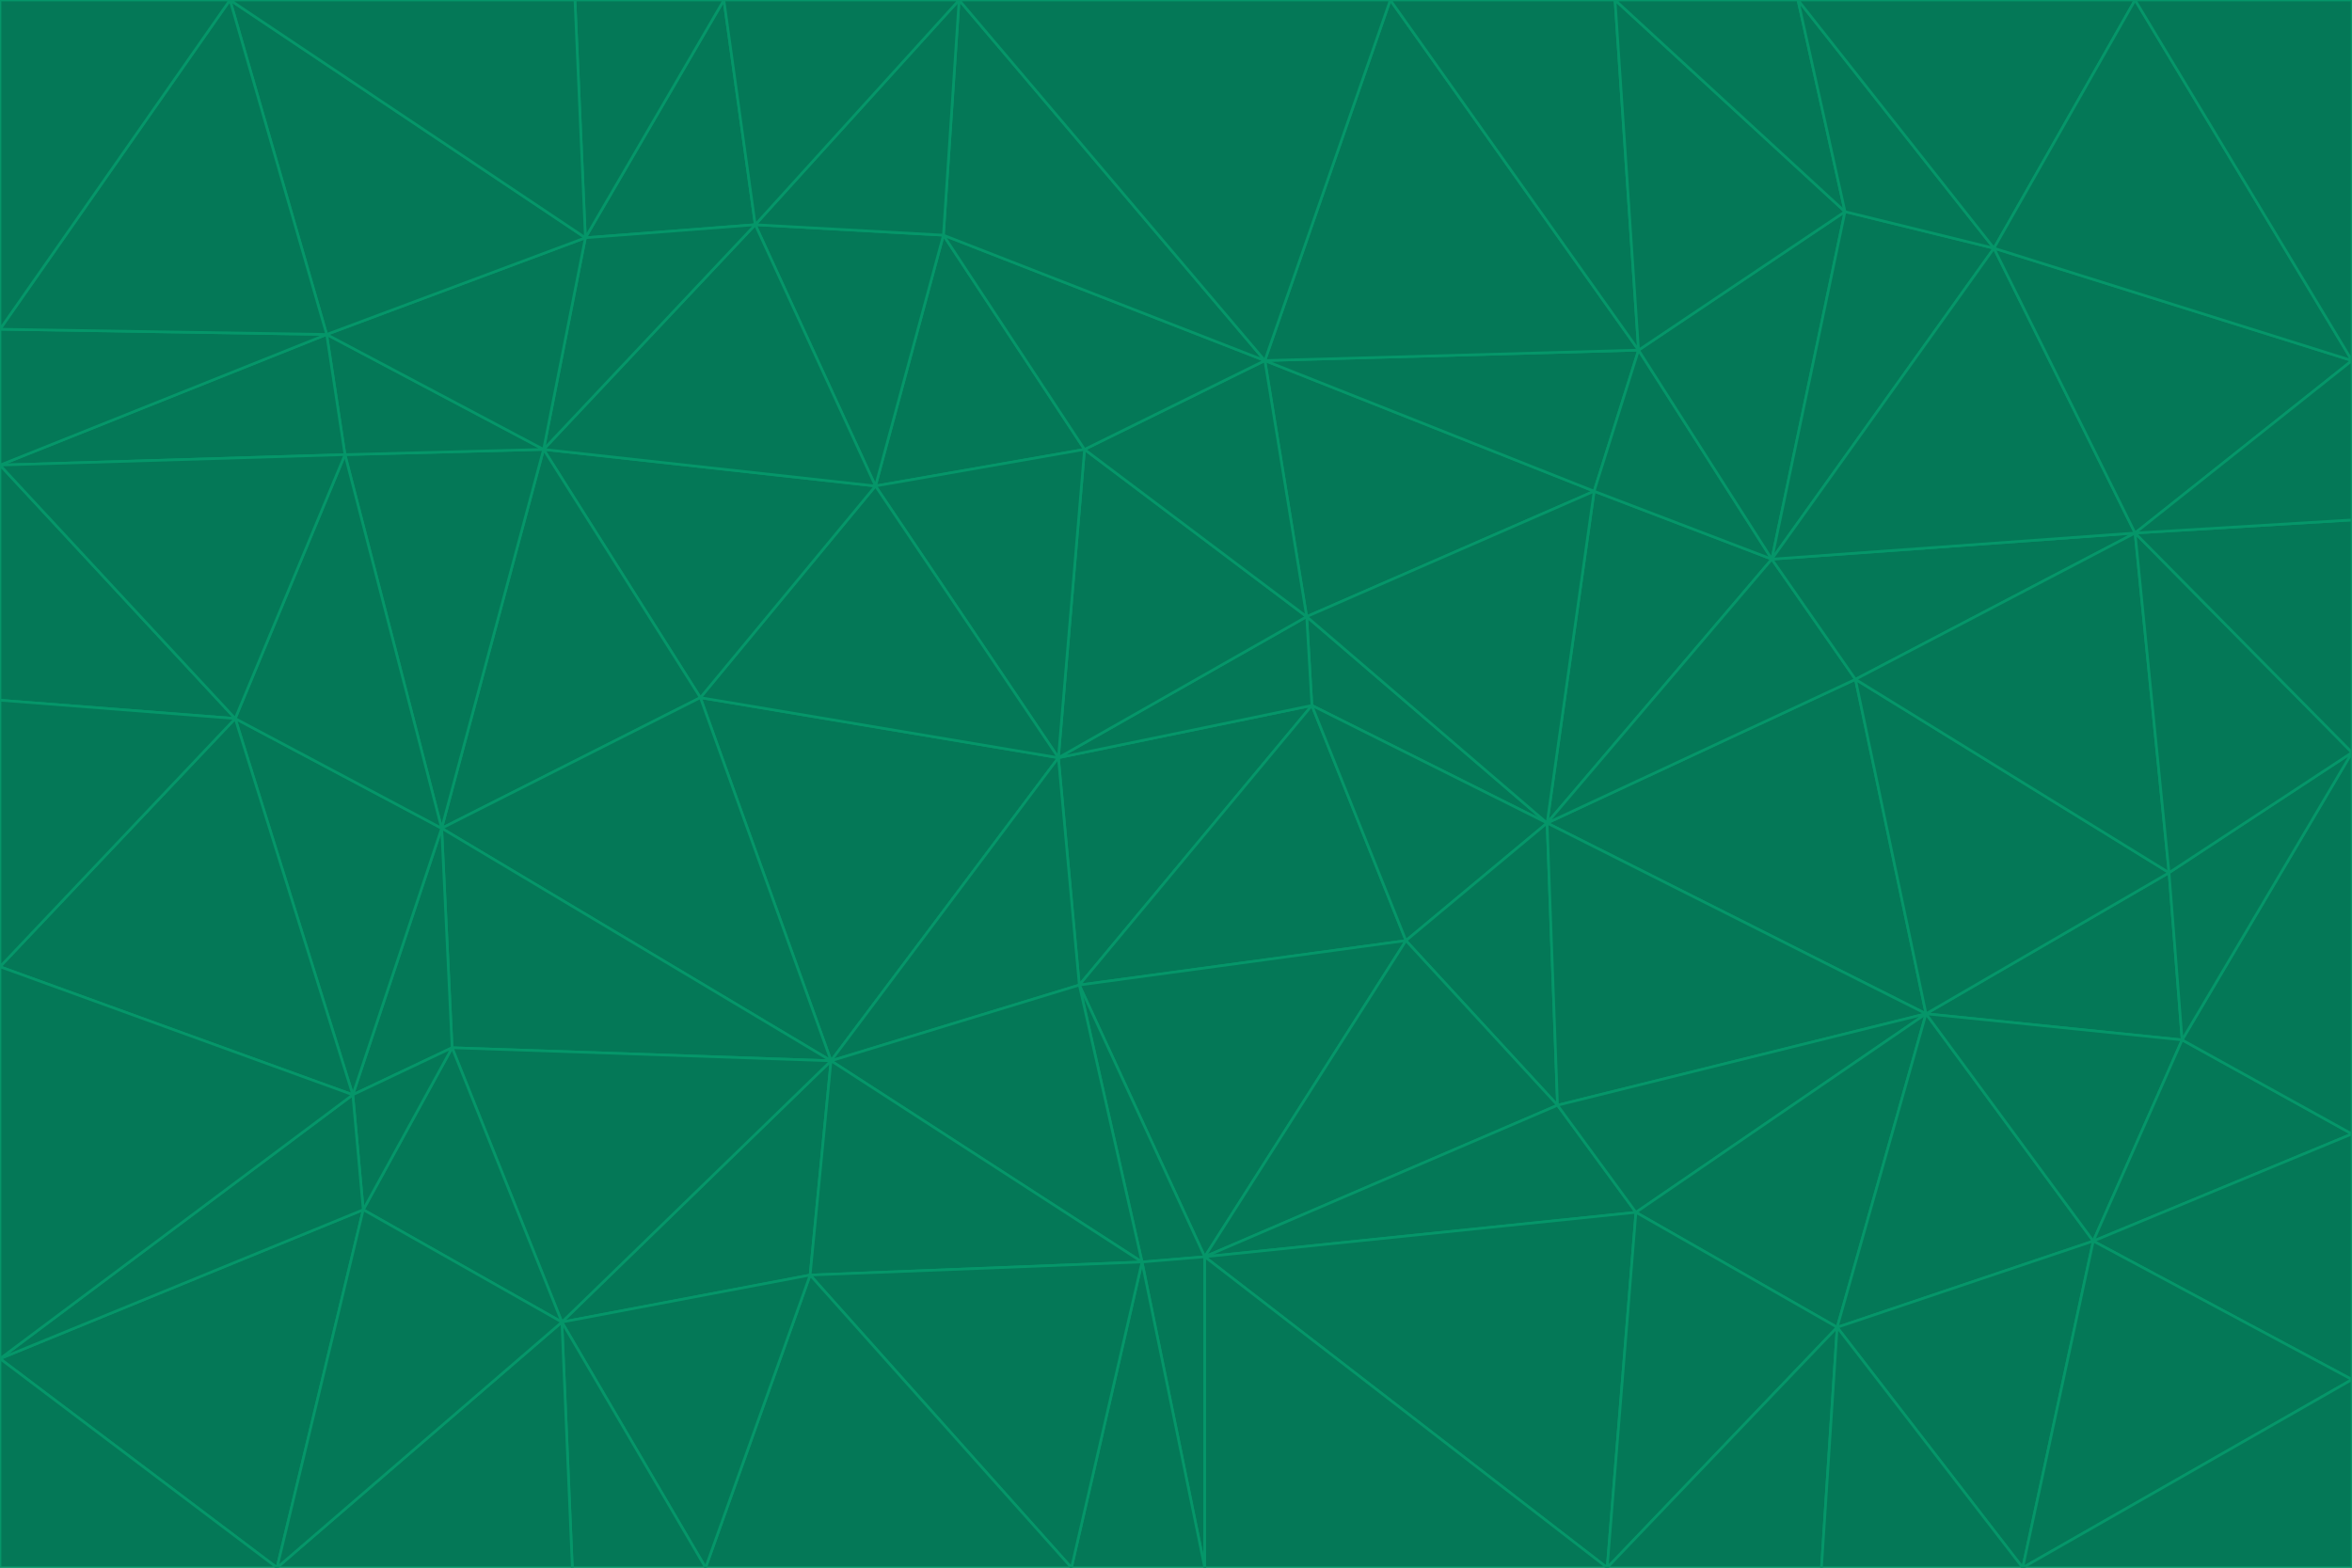 <svg id="visual" viewBox="0 0 900 600" width="900" height="600" xmlns="http://www.w3.org/2000/svg" xmlns:xlink="http://www.w3.org/1999/xlink" version="1.1"><g stroke-width="1" stroke-linejoin="bevel"><path d="M405 290L413 377L502 270Z" fill="#047857" stroke="#059669"></path><path d="M413 377L538 360L502 270Z" fill="#047857" stroke="#059669"></path><path d="M592 315L500 236L502 270Z" fill="#047857" stroke="#059669"></path><path d="M502 270L500 236L405 290Z" fill="#047857" stroke="#059669"></path><path d="M538 360L592 315L502 270Z" fill="#047857" stroke="#059669"></path><path d="M413 377L461 481L538 360Z" fill="#047857" stroke="#059669"></path><path d="M538 360L596 423L592 315Z" fill="#047857" stroke="#059669"></path><path d="M413 377L437 483L461 481Z" fill="#047857" stroke="#059669"></path><path d="M461 481L596 423L538 360Z" fill="#047857" stroke="#059669"></path><path d="M500 236L415 172L405 290Z" fill="#047857" stroke="#059669"></path><path d="M268 267L318 406L405 290Z" fill="#047857" stroke="#059669"></path><path d="M405 290L318 406L413 377Z" fill="#047857" stroke="#059669"></path><path d="M413 377L318 406L437 483Z" fill="#047857" stroke="#059669"></path><path d="M610 188L484 138L500 236Z" fill="#047857" stroke="#059669"></path><path d="M500 236L484 138L415 172Z" fill="#047857" stroke="#059669"></path><path d="M361 90L335 186L415 172Z" fill="#047857" stroke="#059669"></path><path d="M415 172L335 186L405 290Z" fill="#047857" stroke="#059669"></path><path d="M678 214L610 188L592 315Z" fill="#047857" stroke="#059669"></path><path d="M592 315L610 188L500 236Z" fill="#047857" stroke="#059669"></path><path d="M335 186L268 267L405 290Z" fill="#047857" stroke="#059669"></path><path d="M461 481L626 464L596 423Z" fill="#047857" stroke="#059669"></path><path d="M737 388L710 260L592 315Z" fill="#047857" stroke="#059669"></path><path d="M215 506L310 488L318 406Z" fill="#047857" stroke="#059669"></path><path d="M318 406L310 488L437 483Z" fill="#047857" stroke="#059669"></path><path d="M710 260L678 214L592 315Z" fill="#047857" stroke="#059669"></path><path d="M610 188L627 134L484 138Z" fill="#047857" stroke="#059669"></path><path d="M678 214L627 134L610 188Z" fill="#047857" stroke="#059669"></path><path d="M737 388L592 315L596 423Z" fill="#047857" stroke="#059669"></path><path d="M678 214L706 81L627 134Z" fill="#047857" stroke="#059669"></path><path d="M484 138L361 90L415 172Z" fill="#047857" stroke="#059669"></path><path d="M335 186L208 172L268 267Z" fill="#047857" stroke="#059669"></path><path d="M367 0L361 90L484 138Z" fill="#047857" stroke="#059669"></path><path d="M437 483L461 600L461 481Z" fill="#047857" stroke="#059669"></path><path d="M461 481L615 600L626 464Z" fill="#047857" stroke="#059669"></path><path d="M410 600L461 600L437 483Z" fill="#047857" stroke="#059669"></path><path d="M310 488L410 600L437 483Z" fill="#047857" stroke="#059669"></path><path d="M626 464L737 388L596 423Z" fill="#047857" stroke="#059669"></path><path d="M703 508L737 388L626 464Z" fill="#047857" stroke="#059669"></path><path d="M208 172L169 317L268 267Z" fill="#047857" stroke="#059669"></path><path d="M268 267L169 317L318 406Z" fill="#047857" stroke="#059669"></path><path d="M361 90L289 86L335 186Z" fill="#047857" stroke="#059669"></path><path d="M615 600L703 508L626 464Z" fill="#047857" stroke="#059669"></path><path d="M169 317L173 401L318 406Z" fill="#047857" stroke="#059669"></path><path d="M310 488L270 600L410 600Z" fill="#047857" stroke="#059669"></path><path d="M289 86L208 172L335 186Z" fill="#047857" stroke="#059669"></path><path d="M173 401L215 506L318 406Z" fill="#047857" stroke="#059669"></path><path d="M461 600L615 600L461 481Z" fill="#047857" stroke="#059669"></path><path d="M215 506L270 600L310 488Z" fill="#047857" stroke="#059669"></path><path d="M627 134L532 0L484 138Z" fill="#047857" stroke="#059669"></path><path d="M361 90L367 0L289 86Z" fill="#047857" stroke="#059669"></path><path d="M277 0L224 91L289 86Z" fill="#047857" stroke="#059669"></path><path d="M289 86L224 91L208 172Z" fill="#047857" stroke="#059669"></path><path d="M208 172L132 174L169 317Z" fill="#047857" stroke="#059669"></path><path d="M173 401L139 463L215 506Z" fill="#047857" stroke="#059669"></path><path d="M215 506L219 600L270 600Z" fill="#047857" stroke="#059669"></path><path d="M169 317L135 419L173 401Z" fill="#047857" stroke="#059669"></path><path d="M90 275L135 419L169 317Z" fill="#047857" stroke="#059669"></path><path d="M532 0L367 0L484 138Z" fill="#047857" stroke="#059669"></path><path d="M763 95L706 81L678 214Z" fill="#047857" stroke="#059669"></path><path d="M627 134L618 0L532 0Z" fill="#047857" stroke="#059669"></path><path d="M817 204L678 214L710 260Z" fill="#047857" stroke="#059669"></path><path d="M135 419L139 463L173 401Z" fill="#047857" stroke="#059669"></path><path d="M615 600L697 600L703 508Z" fill="#047857" stroke="#059669"></path><path d="M835 398L830 334L737 388Z" fill="#047857" stroke="#059669"></path><path d="M706 81L618 0L627 134Z" fill="#047857" stroke="#059669"></path><path d="M106 600L219 600L215 506Z" fill="#047857" stroke="#059669"></path><path d="M125 128L132 174L208 172Z" fill="#047857" stroke="#059669"></path><path d="M801 475L737 388L703 508Z" fill="#047857" stroke="#059669"></path><path d="M737 388L830 334L710 260Z" fill="#047857" stroke="#059669"></path><path d="M774 600L801 475L703 508Z" fill="#047857" stroke="#059669"></path><path d="M830 334L817 204L710 260Z" fill="#047857" stroke="#059669"></path><path d="M132 174L90 275L169 317Z" fill="#047857" stroke="#059669"></path><path d="M0 520L106 600L139 463Z" fill="#047857" stroke="#059669"></path><path d="M367 0L277 0L289 86Z" fill="#047857" stroke="#059669"></path><path d="M224 91L125 128L208 172Z" fill="#047857" stroke="#059669"></path><path d="M801 475L835 398L737 388Z" fill="#047857" stroke="#059669"></path><path d="M817 204L763 95L678 214Z" fill="#047857" stroke="#059669"></path><path d="M706 81L688 0L618 0Z" fill="#047857" stroke="#059669"></path><path d="M88 0L125 128L224 91Z" fill="#047857" stroke="#059669"></path><path d="M0 178L0 268L90 275Z" fill="#047857" stroke="#059669"></path><path d="M763 95L688 0L706 81Z" fill="#047857" stroke="#059669"></path><path d="M277 0L220 0L224 91Z" fill="#047857" stroke="#059669"></path><path d="M697 600L774 600L703 508Z" fill="#047857" stroke="#059669"></path><path d="M801 475L900 434L835 398Z" fill="#047857" stroke="#059669"></path><path d="M900 434L900 288L835 398Z" fill="#047857" stroke="#059669"></path><path d="M835 398L900 288L830 334Z" fill="#047857" stroke="#059669"></path><path d="M830 334L900 288L817 204Z" fill="#047857" stroke="#059669"></path><path d="M817 204L900 138L763 95Z" fill="#047857" stroke="#059669"></path><path d="M0 520L139 463L135 419Z" fill="#047857" stroke="#059669"></path><path d="M139 463L106 600L215 506Z" fill="#047857" stroke="#059669"></path><path d="M900 528L900 434L801 475Z" fill="#047857" stroke="#059669"></path><path d="M900 288L900 199L817 204Z" fill="#047857" stroke="#059669"></path><path d="M763 95L817 0L688 0Z" fill="#047857" stroke="#059669"></path><path d="M90 275L0 370L135 419Z" fill="#047857" stroke="#059669"></path><path d="M0 268L0 370L90 275Z" fill="#047857" stroke="#059669"></path><path d="M0 178L132 174L125 128Z" fill="#047857" stroke="#059669"></path><path d="M0 178L90 275L132 174Z" fill="#047857" stroke="#059669"></path><path d="M900 199L900 138L817 204Z" fill="#047857" stroke="#059669"></path><path d="M774 600L900 528L801 475Z" fill="#047857" stroke="#059669"></path><path d="M900 138L817 0L763 95Z" fill="#047857" stroke="#059669"></path><path d="M0 126L0 178L125 128Z" fill="#047857" stroke="#059669"></path><path d="M220 0L88 0L224 91Z" fill="#047857" stroke="#059669"></path><path d="M0 370L0 520L135 419Z" fill="#047857" stroke="#059669"></path><path d="M88 0L0 126L125 128Z" fill="#047857" stroke="#059669"></path><path d="M774 600L900 600L900 528Z" fill="#047857" stroke="#059669"></path><path d="M0 520L0 600L106 600Z" fill="#047857" stroke="#059669"></path><path d="M900 138L900 0L817 0Z" fill="#047857" stroke="#059669"></path><path d="M88 0L0 0L0 126Z" fill="#047857" stroke="#059669"></path></g></svg>